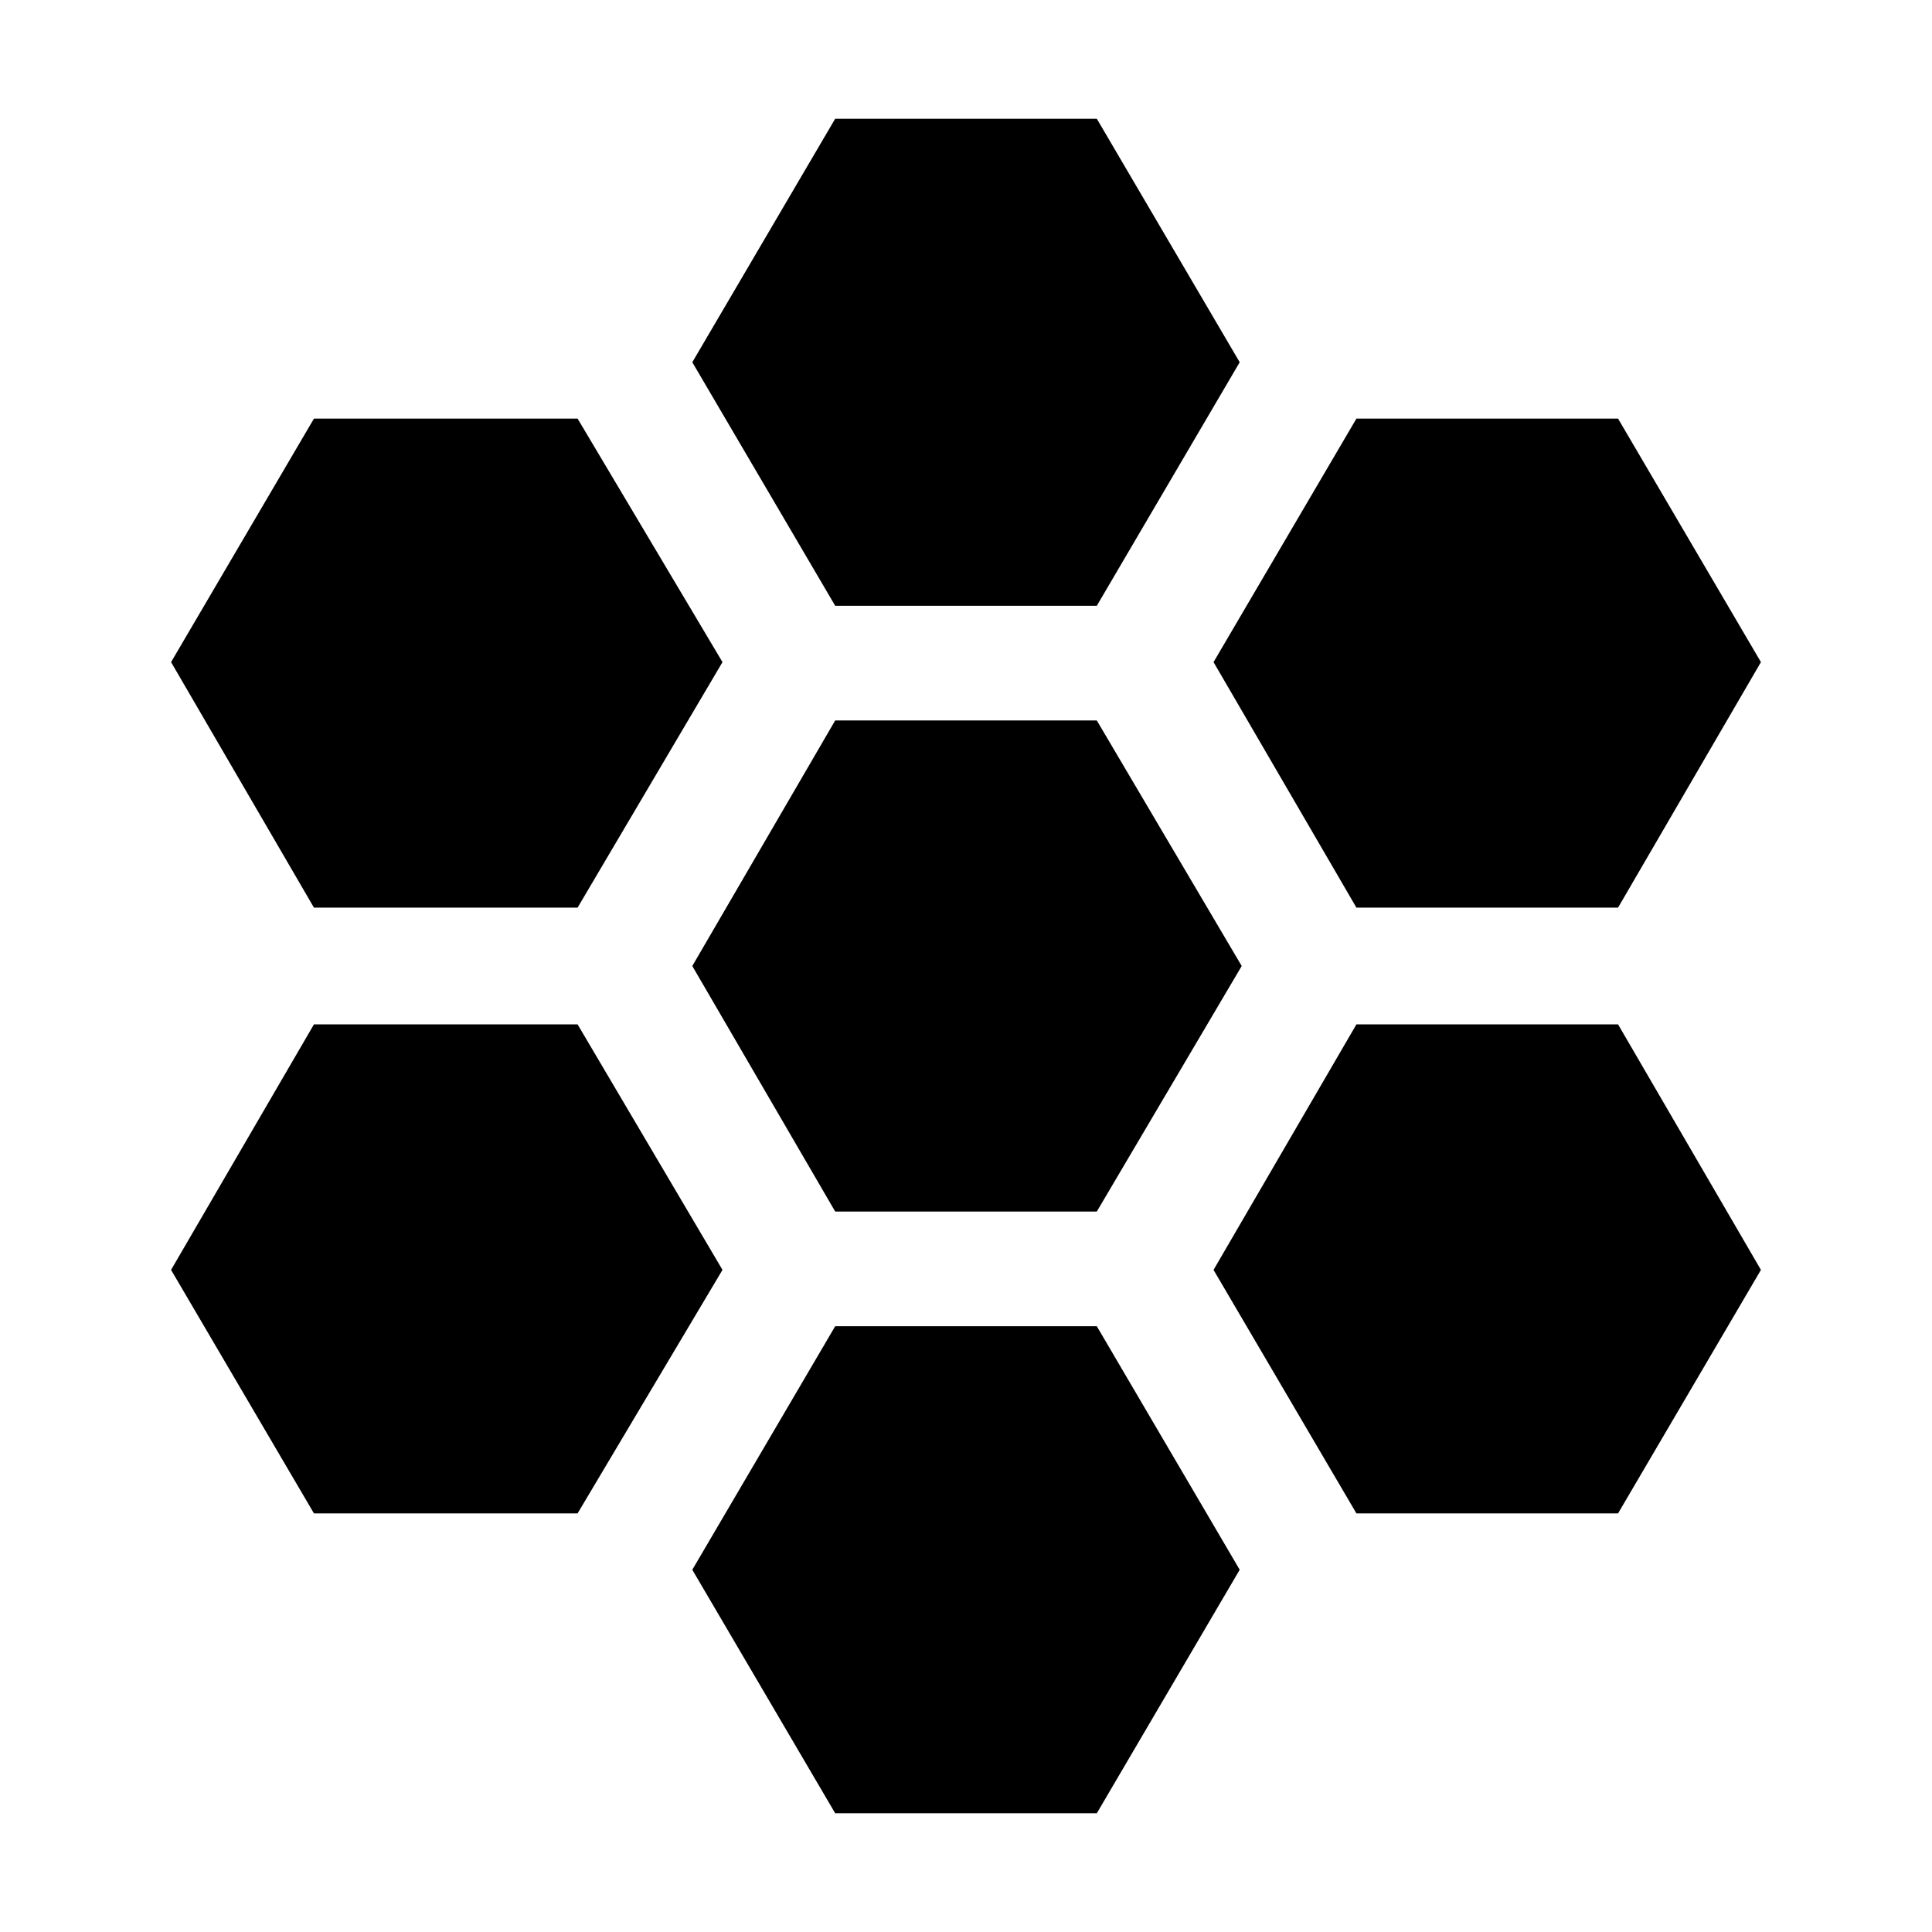 <svg xmlns="http://www.w3.org/2000/svg" height="24" width="24"><path d="m16.85 11.275-1.775-3.05L16.85 5.2h3.25l1.775 3.025-1.775 3.05Zm-6.475 3.775L8.6 12l1.775-3.05h3.25l1.8 3.05-1.8 3.05Zm0-7.525L8.6 4.5l1.775-3.025h3.25L15.4 4.5l-1.775 3.025ZM3.9 11.275l-1.775-3.05L3.9 5.2h3.275l1.8 3.025-1.8 3.05Zm0 7.525-1.775-3.025 1.775-3.05h3.275l1.8 3.05-1.8 3.025Zm6.475 3.725L8.6 19.5l1.775-3.025h3.25L15.4 19.5l-1.775 3.025ZM16.85 18.8l-1.775-3.025 1.775-3.05h3.25l1.775 3.05L20.1 18.8Z"/></svg>